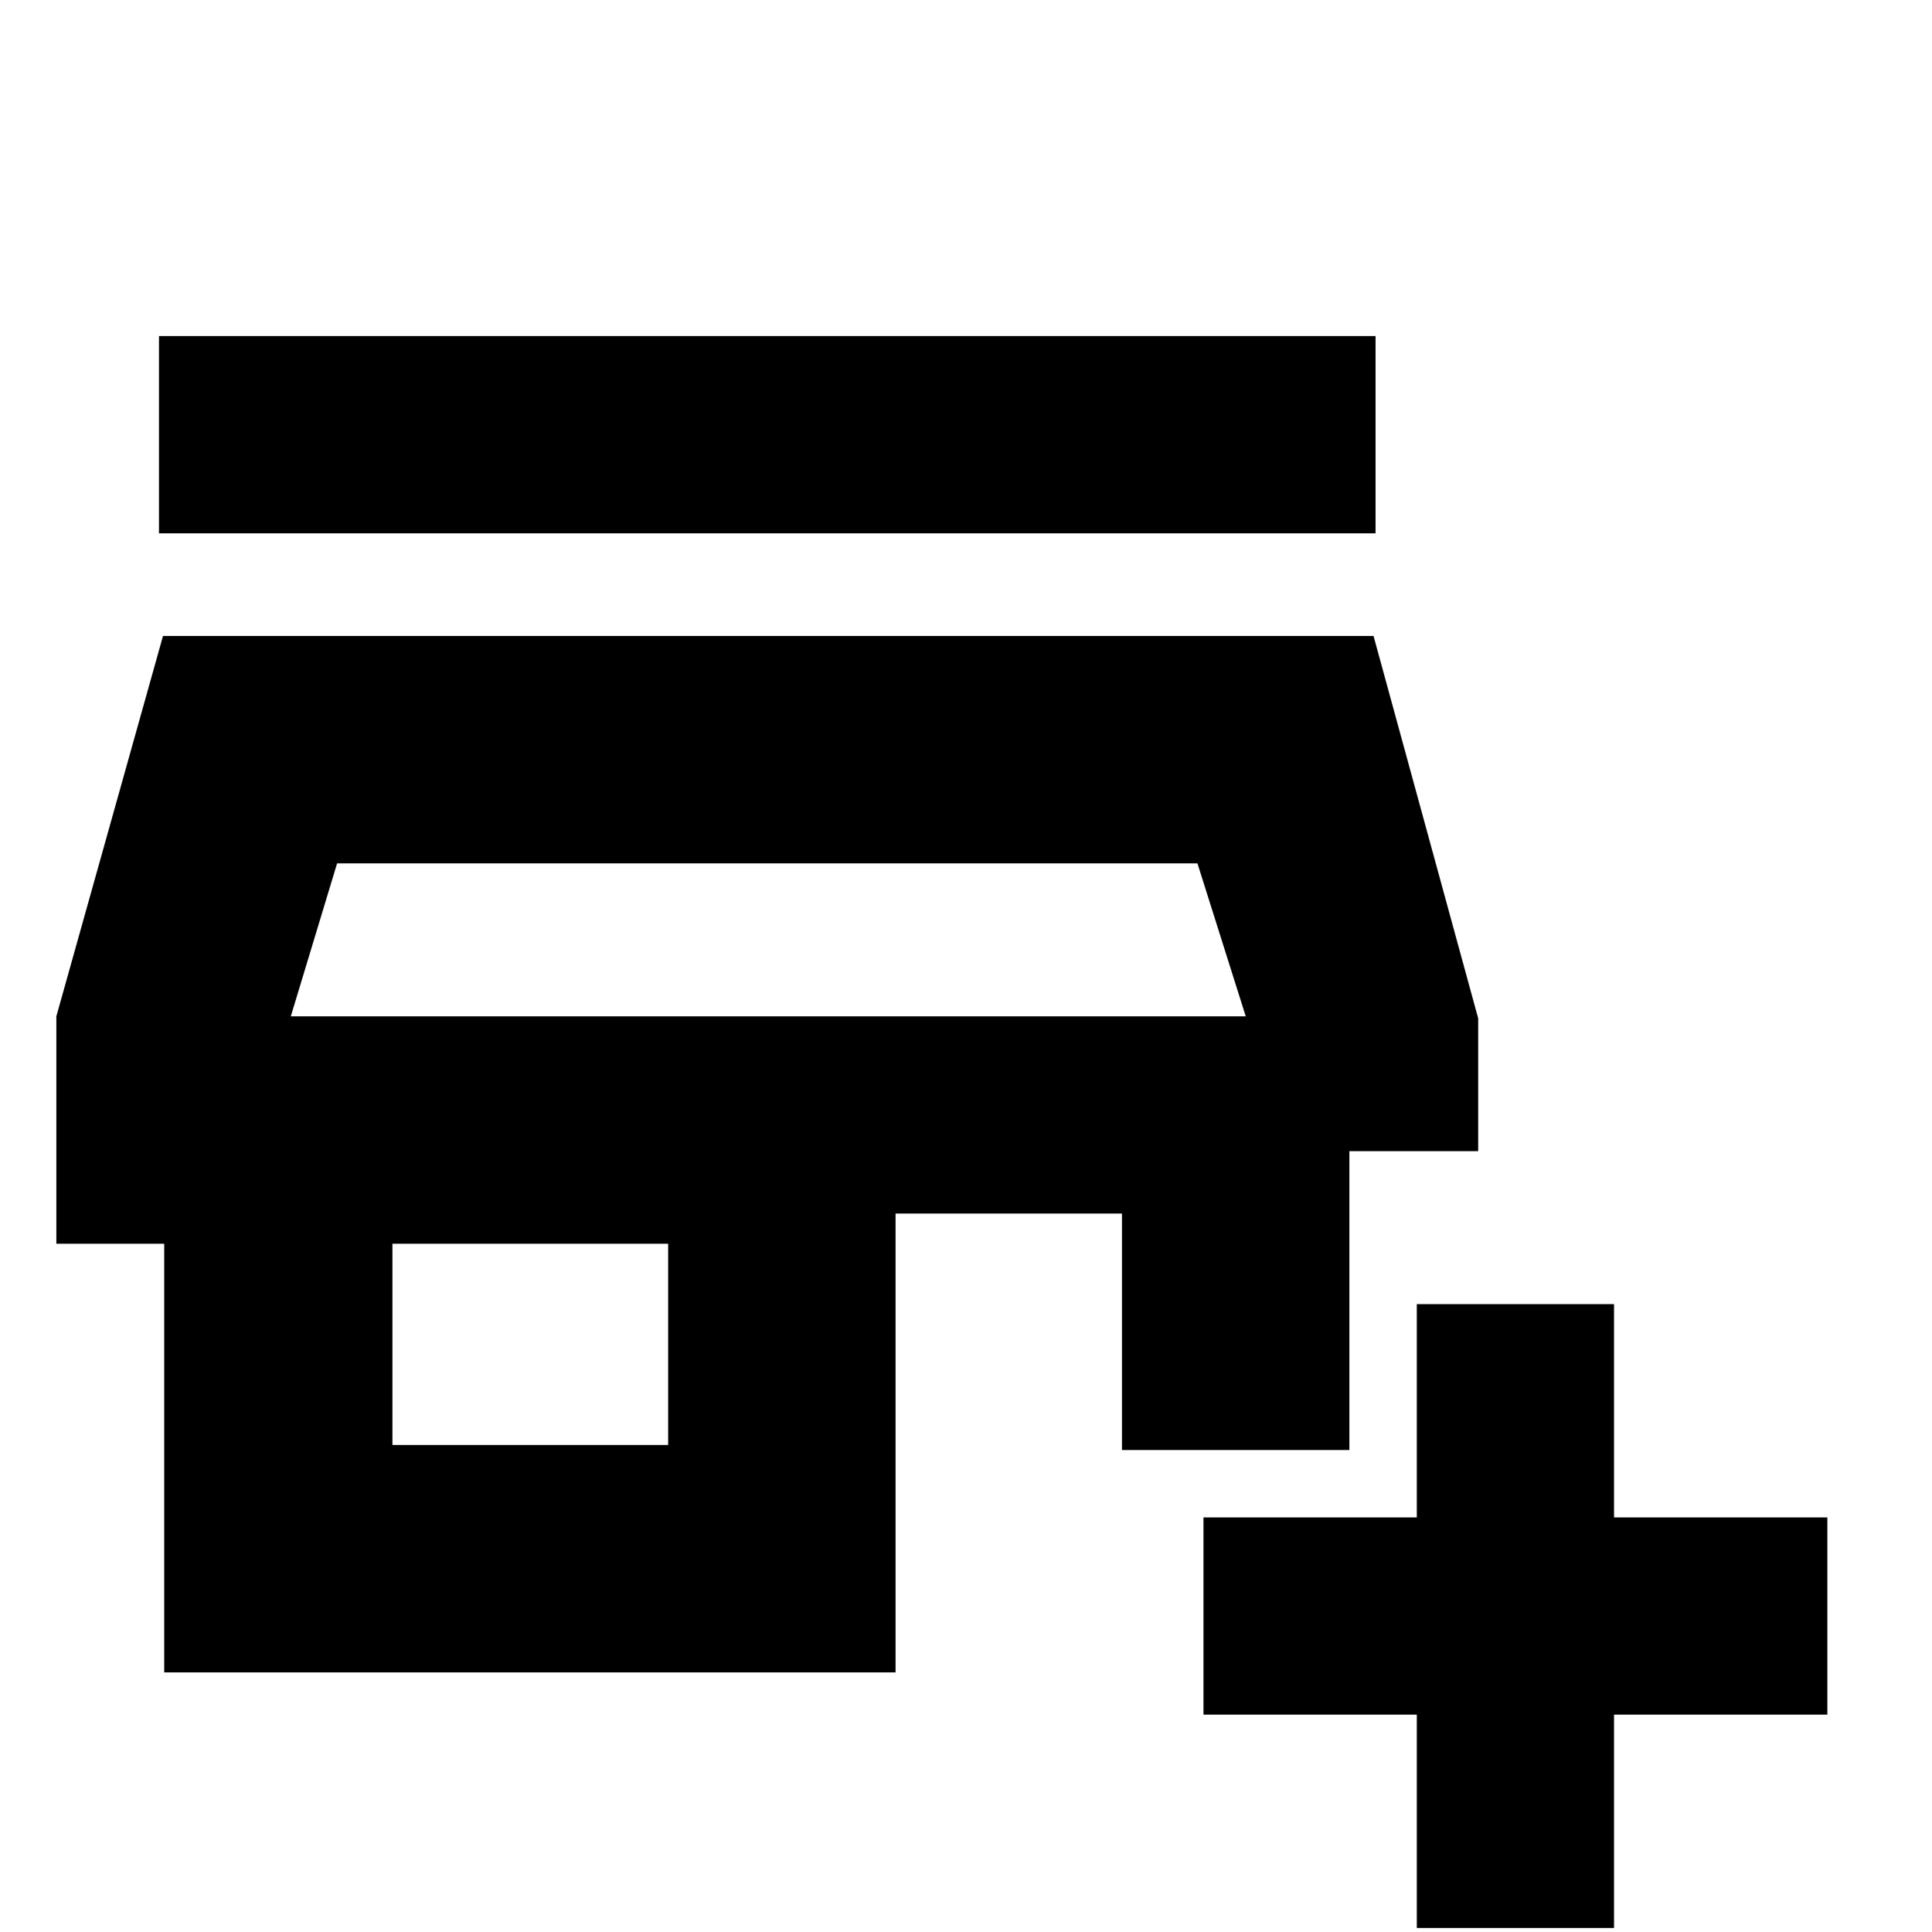 <svg xmlns="http://www.w3.org/2000/svg" height="20" viewBox="0 -960 960 960" width="20"><path d="M704-2v-106H598v-98h106v-106h98v106h106v98H802V-2h-98ZM81.6-129v-213H28v-113l53-189h601.5l52 190v66h-64v148.5h-113V-357H445v228H81.6ZM195-242h137v-100H195v100Zm-50.5-213H619 144.5ZM79-695v-98h604.5v98H79Zm65.5 240H619l-24-76H167.5l-23 76Z"/></svg>